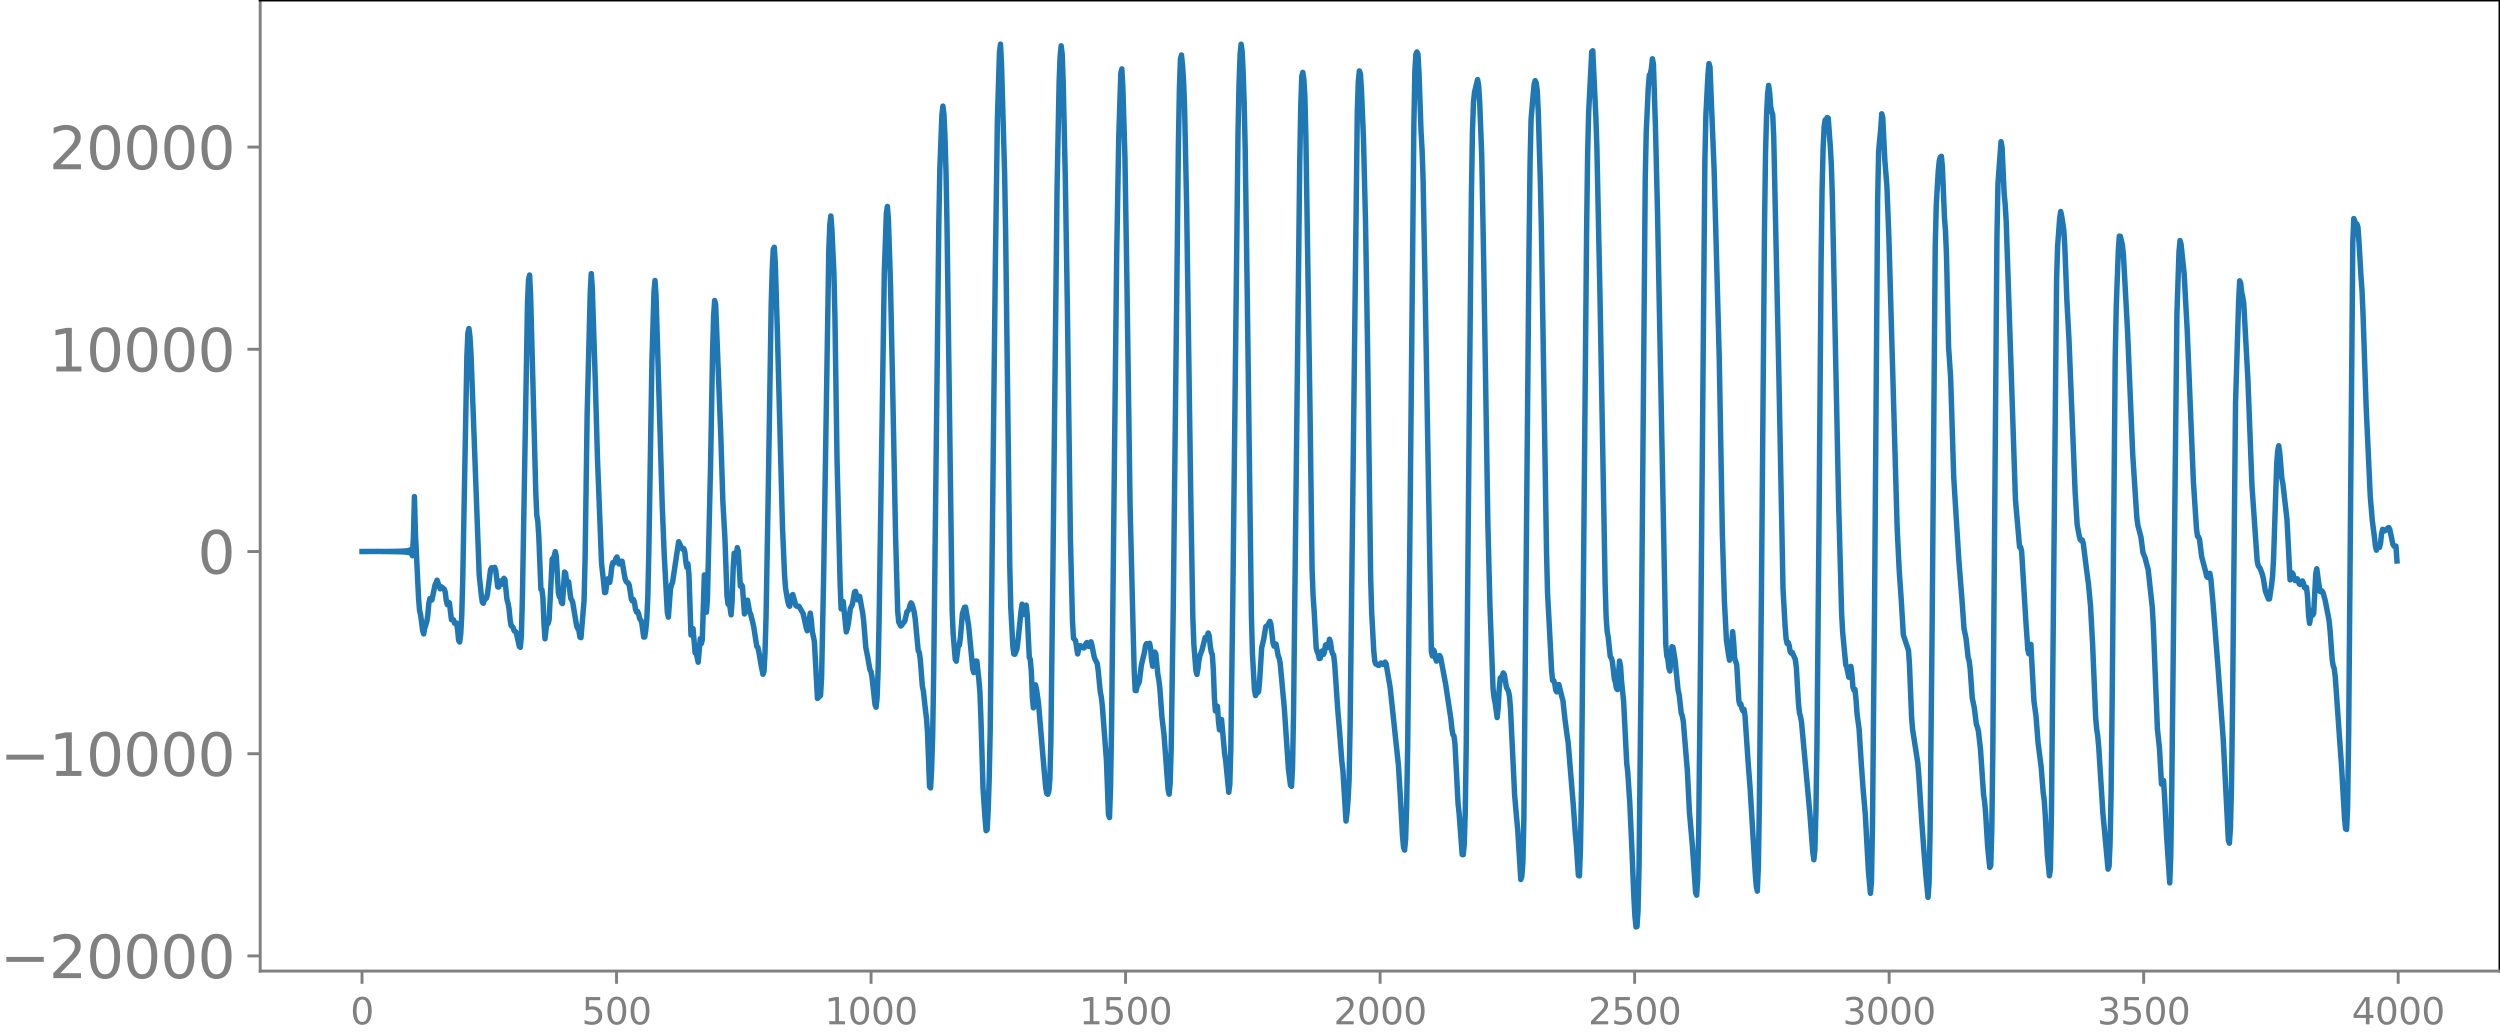 <svg xmlns="http://www.w3.org/2000/svg" xmlns:xlink="http://www.w3.org/1999/xlink" width="913.477" height="377.053" viewBox="0 0 685.107 282.79"><defs><style>*{stroke-linejoin:round;stroke-linecap:butt}</style></defs><g id="figure_1"><path id="patch_1" d="M0 282.79h685.107V0H0v282.79z" style="fill:none"/><g id="axes_1"><path id="patch_2" d="M71.308 266.112h613.8V0h-613.8v266.112z" style="fill:none"/><g id="matplotlib.axis_1"><g id="xtick_1"><g id="line2d_1"><defs><path id="m81118658cb" d="M0 0v3.5" style="stroke:gray;stroke-width:.8"/></defs><use xlink:href="#m81118658cb" x="99.207" y="266.112" style="fill:gray;stroke:gray;stroke-width:.8"/></g><g id="text_1" style="fill:gray" transform="matrix(.1 0 0 -.1 96.026 280.71)"><defs><path id="DejaVuSans-30" d="M2034 4250q-487 0-733-480-245-479-245-1442 0-959 245-1439 246-480 733-480 491 0 736 480 246 480 246 1439 0 963-246 1442-245 480-736 480zm0 500q785 0 1199-621 414-620 414-1801 0-1178-414-1799Q2819-91 2034-91q-784 0-1198 620-414 621-414 1799 0 1181 414 1801 414 621 1198 621z" transform="scale(.016)"/></defs><use xlink:href="#DejaVuSans-30"/></g></g><g id="xtick_2"><use xlink:href="#m81118658cb" id="line2d_2" x="168.958" y="266.112" style="fill:gray;stroke:gray;stroke-width:.8"/><g id="text_2" style="fill:gray" transform="matrix(.1 0 0 -.1 159.414 280.71)"><defs><path id="DejaVuSans-35" d="M691 4666h2478v-532H1269V2991q137 47 274 70 138 23 276 23 781 0 1237-428 457-428 457-1159 0-753-469-1171Q2575-91 1722-91q-294 0-599 50Q819 9 494 109v635q281-153 581-228t634-75q541 0 856 284 316 284 316 772 0 487-316 771-315 285-856 285-253 0-505-56-251-56-513-175v2344z" transform="scale(.016)"/></defs><use xlink:href="#DejaVuSans-35"/><use xlink:href="#DejaVuSans-30" x="63.623"/><use xlink:href="#DejaVuSans-30" x="127.246"/></g></g><g id="xtick_3"><use xlink:href="#m81118658cb" id="line2d_3" x="238.708" y="266.112" style="fill:gray;stroke:gray;stroke-width:.8"/><g id="text_3" style="fill:gray" transform="matrix(.1 0 0 -.1 225.982 280.71)"><defs><path id="DejaVuSans-31" d="M794 531h1031v3560L703 3866v575l1116 225h631V531h1031V0H794v531z" transform="scale(.016)"/></defs><use xlink:href="#DejaVuSans-31"/><use xlink:href="#DejaVuSans-30" x="63.623"/><use xlink:href="#DejaVuSans-30" x="127.246"/><use xlink:href="#DejaVuSans-30" x="190.869"/></g></g><g id="xtick_4"><use xlink:href="#m81118658cb" id="line2d_4" x="308.457" y="266.112" style="fill:gray;stroke:gray;stroke-width:.8"/><g id="text_4" style="fill:gray" transform="matrix(.1 0 0 -.1 295.733 280.71)"><use xlink:href="#DejaVuSans-31"/><use xlink:href="#DejaVuSans-35" x="63.623"/><use xlink:href="#DejaVuSans-30" x="127.246"/><use xlink:href="#DejaVuSans-30" x="190.869"/></g></g><g id="xtick_5"><use xlink:href="#m81118658cb" id="line2d_5" x="378.207" y="266.112" style="fill:gray;stroke:gray;stroke-width:.8"/><g id="text_5" style="fill:gray" transform="matrix(.1 0 0 -.1 365.483 280.71)"><defs><path id="DejaVuSans-32" d="M1228 531h2203V0H469v531q359 372 979 998 621 627 780 809 303 340 423 576 121 236 121 464 0 372-261 606-261 235-680 235-297 0-627-103-329-103-704-313v638q381 153 712 231 332 78 607 78 725 0 1156-363 431-362 431-968 0-288-108-546-107-257-392-607-78-91-497-524-418-433-1181-1211z" transform="scale(.016)"/></defs><use xlink:href="#DejaVuSans-32"/><use xlink:href="#DejaVuSans-30" x="63.623"/><use xlink:href="#DejaVuSans-30" x="127.246"/><use xlink:href="#DejaVuSans-30" x="190.869"/></g></g><g id="xtick_6"><use xlink:href="#m81118658cb" id="line2d_6" x="447.957" y="266.112" style="fill:gray;stroke:gray;stroke-width:.8"/><g id="text_6" style="fill:gray" transform="matrix(.1 0 0 -.1 435.233 280.71)"><use xlink:href="#DejaVuSans-32"/><use xlink:href="#DejaVuSans-35" x="63.623"/><use xlink:href="#DejaVuSans-30" x="127.246"/><use xlink:href="#DejaVuSans-30" x="190.869"/></g></g><g id="xtick_7"><use xlink:href="#m81118658cb" id="line2d_7" x="517.707" y="266.112" style="fill:gray;stroke:gray;stroke-width:.8"/><g id="text_7" style="fill:gray" transform="matrix(.1 0 0 -.1 504.983 280.71)"><defs><path id="DejaVuSans-33" d="M2597 2516q453-97 707-404 255-306 255-756 0-690-475-1069Q2609-91 1734-91q-293 0-604 58T488 141v609q262-153 574-231 313-78 654-78 593 0 904 234t311 681q0 413-289 645-289 233-804 233h-544v519h569q465 0 712 186t247 536q0 359-255 551-254 193-729 193-260 0-557-57-297-56-653-174v562q360 100 674 150t592 50q719 0 1137-327 419-326 419-882 0-388-222-655t-631-370z" transform="scale(.016)"/></defs><use xlink:href="#DejaVuSans-33"/><use xlink:href="#DejaVuSans-30" x="63.623"/><use xlink:href="#DejaVuSans-30" x="127.246"/><use xlink:href="#DejaVuSans-30" x="190.869"/></g></g><g id="xtick_8"><use xlink:href="#m81118658cb" id="line2d_8" x="587.457" y="266.112" style="fill:gray;stroke:gray;stroke-width:.8"/><g id="text_8" style="fill:gray" transform="matrix(.1 0 0 -.1 574.732 280.71)"><use xlink:href="#DejaVuSans-33"/><use xlink:href="#DejaVuSans-35" x="63.623"/><use xlink:href="#DejaVuSans-30" x="127.246"/><use xlink:href="#DejaVuSans-30" x="190.869"/></g></g><g id="xtick_9"><use xlink:href="#m81118658cb" id="line2d_9" x="657.207" y="266.112" style="fill:gray;stroke:gray;stroke-width:.8"/><g id="text_9" style="fill:gray" transform="matrix(.1 0 0 -.1 644.482 280.71)"><defs><path id="DejaVuSans-34" d="M2419 4116 825 1625h1594v2491zm-166 550h794V1625h666v-525h-666V0h-628v1100H313v609l1940 2957z" transform="scale(.016)"/></defs><use xlink:href="#DejaVuSans-34"/><use xlink:href="#DejaVuSans-30" x="63.623"/><use xlink:href="#DejaVuSans-30" x="127.246"/><use xlink:href="#DejaVuSans-30" x="190.869"/></g></g></g><g id="matplotlib.axis_2"><g id="ytick_1"><g id="line2d_10"><defs><path id="m71660bcc92" d="M0 0h-3.5" style="stroke:gray;stroke-width:.8"/></defs><use xlink:href="#m71660bcc92" x="71.308" y="261.973" style="fill:gray;stroke:gray;stroke-width:.8"/></g><g id="text_10" style="fill:gray" transform="matrix(.16 0 0 -.16 0 268.051)"><defs><path id="DejaVuSans-2212" d="M678 2272h4006v-531H678v531z" transform="scale(.016)"/></defs><use xlink:href="#DejaVuSans-2212"/><use xlink:href="#DejaVuSans-32" x="83.789"/><use xlink:href="#DejaVuSans-30" x="147.412"/><use xlink:href="#DejaVuSans-30" x="211.035"/><use xlink:href="#DejaVuSans-30" x="274.658"/><use xlink:href="#DejaVuSans-30" x="338.281"/></g></g><g id="ytick_2"><use xlink:href="#m71660bcc92" id="line2d_11" x="71.308" y="206.555" style="fill:gray;stroke:gray;stroke-width:.8"/><g id="text_11" style="fill:gray" transform="matrix(.16 0 0 -.16 0 212.634)"><use xlink:href="#DejaVuSans-2212"/><use xlink:href="#DejaVuSans-31" x="83.789"/><use xlink:href="#DejaVuSans-30" x="147.412"/><use xlink:href="#DejaVuSans-30" x="211.035"/><use xlink:href="#DejaVuSans-30" x="274.658"/><use xlink:href="#DejaVuSans-30" x="338.281"/></g></g><g id="ytick_3"><use xlink:href="#m71660bcc92" id="line2d_12" x="71.308" y="151.138" style="fill:gray;stroke:gray;stroke-width:.8"/><use xlink:href="#DejaVuSans-30" id="text_12" style="fill:gray" transform="matrix(.16 0 0 -.16 54.127 157.217)"/></g><g id="ytick_4"><use xlink:href="#m71660bcc92" id="line2d_13" x="71.308" y="95.721" style="fill:gray;stroke:gray;stroke-width:.8"/><g id="text_13" style="fill:gray" transform="matrix(.16 0 0 -.16 13.408 101.8)"><use xlink:href="#DejaVuSans-31"/><use xlink:href="#DejaVuSans-30" x="63.623"/><use xlink:href="#DejaVuSans-30" x="127.246"/><use xlink:href="#DejaVuSans-30" x="190.869"/><use xlink:href="#DejaVuSans-30" x="254.492"/></g></g><g id="ytick_5"><use xlink:href="#m71660bcc92" id="line2d_14" x="71.308" y="40.303" style="fill:gray;stroke:gray;stroke-width:.8"/><g id="text_14" style="fill:gray" transform="matrix(.16 0 0 -.16 13.408 46.382)"><use xlink:href="#DejaVuSans-32"/><use xlink:href="#DejaVuSans-30" x="63.623"/><use xlink:href="#DejaVuSans-30" x="127.246"/><use xlink:href="#DejaVuSans-30" x="190.869"/><use xlink:href="#DejaVuSans-30" x="254.492"/></g></g></g><path id="line2d_15" d="m99.207 151.141 5.076-.03.282.056.282-.06.282.063.282-.067.282.072.282-.076.282.08.281-.085.282.091.282-.097.282.104.282-.111.282.118.282-.127.282.137.282-.147.282.158.282-.171.282.186.282-.203.282.223.282-.247.282.276.282-.312.282.357.282-.415.282.494.282-.607.282.783.282-1.096.282 1.806.282-5.092.281-11.111.282 10.277.846 17.511.282 3.457.282 1.153.564 4.325.282.913.282-1.573.564-1.793.282-1.78.282-3.246.282-1.29.564.368.846-4.041.564-1.375.846 2.374.281-.574.846.647.282.884.282 2.345.282 1.034.282-.677.282.177.564 4.626.564.025.282.938.564-.054.282 1.917.282 2.812.282.47.282-2.07.282-5.15.282-10.06 1.127-60.943.282-6.457.282-1.223.282 2.214.282 4.643.564 15.002 1.692 45.711.564 5.398.282 1.992.282.33.282-.948.282-.325.282-.118.282-1.136.846-6.681.282-.536.563.267.282-.37.282.693.564 4.662.282.046.282-1.321.282-.359.282.91.282-.28.282-1.346.282.343.564 5.443.282.989.282 1.545.282 2.892.282 1.734.282.214.282.38.282.856.282.122.282.32.845 3.802.282.266.282-3.085.282-10.133 1.41-81.423.282-6.066.282-1.31.282 5.505 1.41 53.755.282 6.506.282 1.735.282 4.35.564 14.268.282.111.282 2.313.282 6.986.281 4.158.564-4.9.282.73.282-1.044.846-16.663.282-.155.282-.672.282-1.178.282 1.31.564 9.824.282 1.257.282-.095.282 1.664.282.268.564-8.648.282.324.282 2.22.282.156.282-.002.563 4.47.282.476.282.728.846 5.14.282 1.49.564 1.067.282 1.77.282.15.846-10.158.282-11.473.564-39.592.846-33.267.282-5.27.282 3.808.846 26.317.563 20.217 1.128 29.017.564 5.174.282 2.882.282-.076.282-2.335.282-1.356.282.691.282.268.282-1.799.282-2.55.282-1.066.282.144.282-.243.282-1.037.282-.403.564 1.901.282-.028.282-.693.282-.018.563 3.386.282 1.493.282.688.282.294.282.128.282.663.564 3.731.282.516.282-.42.282.733.282 1.888.282.819.282-.194.282.607.282 1.312.564.937.564 4.192.282-.008.282-1.801.282-2.91.282-6.153.282-12.495.845-52.079.564-19.077.282-3.187.282 4.103 1.692 57.294.564 13.956.846 15.61.282 1.292.564-7.59.282-1.33.282-.498 1.691-11.256.846 1.725.282.324.282-.16.282.875.282 2.788.282 1.495.282-1 .282 2.899.564 16.642.282-.572.282-1.194.564 6.662.282-.106.564 2.65.564-6.45.281 1.362.282-1.06.564-17.775.282 3.72.282 6.493.282-3.622.846-36.1.564-31.703.282-9.705.282-4.283.282 1.077 1.41 36.054.564 17.992.564 10.088.564 15.665.281 2.322.282-.897.564 3.827.282-3.938.282-8.588.282-4.346.282 1.268.282-.047.282-2.759.282.916.564 9.631.282-.42.282.457.564 7.585.282-1.086.282-2.634.282-.033.564 3.257.282.513.564 2.265.281 1.249.846 5.414.282.196.282 1.211.564 3.403.564 2.775.282-.684.282-5.261.282-9.786.564-31.808.846-53.71.282-9.728.282-5.463.282-.574.282 4.372.564 18.739 1.41 53.712.563 13.045.282 3.633.564 3.31.282 1.18.282.387.564-2.916.282-.29.846 3.004.282.213.564-.005 1.128 1.976.845 3.809.282.93.282-.617.282-2.653.282-1.564.282 1.957.282 3.091.564 2.727.846 15.612.846-.814.282-4.9.564-27.604 1.41-89.327.282-7.162.282-2.413.281 3.424.564 12.307.282 12.088.564 38.614.846 34.072.282 7.162.282-.62.282-1.41.846 8.342.282-.861.282-1.42.564-4.13.564-1.139.564-3.35.282-.212.564 2.319.281-.633.282-.336.846 4.617.282 2.363.564 7.017.564 2.887.564 3.228.282.494.282 1.473.846 7.67.282.65.282-2.622.282-7.864.282-14.35 1.41-94.36.563-16.195.282-1.846.282 3.613.564 17.51.564 26.732.846 42.841.564 20.11.282 3.066.564 1.12.282-.201.282-.56.282-.212.282-.488.564-2.442.282-.254.282-.458.281-1.103.282-.629.282.399.564 2.022.282 1.815.846 8.911.282.37.282 2.01.564 7.295.282 1.333.564 5.184.282 2.213.282 3.928.564 14.859.282.374.282-4.998.282-8.936.282-17.147 1.41-123.554.281-15.007.564-14.723.282-2.479.282 2.263.282 6.102.282 9.464.282 15.11 1.41 105.487.282 6.337.564 6.876.282.48.564-4.383.282-.012.282-2.065.563-6.658.564-1.63.282-.078.846 5.1 1.128 11.856.282.985.282-1.045.282-2.12.282.026.564 5.196.282 3.437.282 7.33.564 18.913.564 8.363.282 3.224.282-.271.281-5.201.282-8.59.282-13.54.564-51.665.846-75.828.564-40.093.564-18.233.282-2.122.282 5.542.846 29.958.282 16.354 1.128 91.055.282 11.502.564 10.613.282 2.129.281.041.564-1.478.282-2.165.846-8.27.282-1.813.282.691.282 2.143.282-.527.282-2.037.282 2.65.564 11.684.282.553.282 3.376.282 6.99.282 2.89.564-6.311.282 1.194.564 3.967 1.127 13.503.564 6.516.282 3.073.282 1.538.282.206.282-.758.282-3.397.282-10.611.564-47.427 1.128-103.683.564-29.241.282-7.121.282-2.877.282 2.328.282 7.803.564 25.794.563 35.138.846 63.984.564 22.596.282 4.723.564.656.564 3.631.564-2.238.282.008.282.32.564.277.282-.274.282-.896.282-.322.282.768.282.315.282-.815.282-.46.282 1.04.563 2.963.282.83.564 1.034.282 1.956.564 5.793.282 1.468.282 2.346 1.128 15.003.564 14.97.282.761.282-8.17.282-16.558.846-78.423.564-51.219.563-32.176.564-17.385.282-1.233.282 5.216.564 18.828.564 35.622.846 59.85.846 34.689.282 10.553.282 5.582.282.035.282-1.372.282-.37.282-.751.564-4.515.846-3.527.281-1.731.282-.606.282.303.564-.405.282 1.505.282 3.135.282 1.648.282-1.558.282-2.319.282.388.564 5.693.282 1.594.282 2.325.564 7.778.564 4.76 1.128 15.185.282 1.219.282-3.121.281-9.48.564-38.43 1.41-126.999.282-15.55.282-7.865.282-1.115.282 2.65.282 4.393.282 6.993.564 27.018 1.128 79.517.564 33.175.282 7.62.564 7.233.281 1.145.282-1.514.282-2.347.282-1.37.564-1.5.846-3.38.282.08.282-.373.282-.962.282.815.282 2.806.282 1.637.282.636.282 4.276.282 7.445.282 3.758.282-1.426.282.16.282 4.133.282 2.316.282-1.97.282-.865.845 9.38.282 1.858.846 8.689.282-2.037.282-9.896.564-42.387 1.41-126.514.282-13.376.282-7.906.282-2.88.282 1.95.282 5.677.282 8.7.282 12.693.564 39.905 1.127 87.386.282 10.543.564 10.078.282 1.56.282-.571.564-.448.282-2.995.564-9.056.564-2.391.564-3.422.564-.403.564-1.052.282.827.564 5.1.282.869.282-.657.281.127.564 3.128.282.695.282 1.378 1.128 12.238 1.128 16.72.564 4.473.282.332.282-5.216.282-15.206 1.692-150.464.282-15.586.281-8.115.282-1.072.282 1.867.282 4.658.282 11.435 1.128 74.392.564 43.699.282 7.417.282 4.005.564 10.206.282 1.11.282.51.282 1.35.282-.097.282-1.7.282-.326.282.99.282-.624.282-1.905.282-.212.281.834.282-.83.282-1.441.282.862.282 2.202.282.93.282.346.282 2.378.846 12.604.564 6.783.564 7.52.282 2.305.846 13.897.282-2.256.282-3.45.282-5.425.282-14.508 1.973-168.852.282-8.157.282-2.91.282.716.282 4.122.564 13.65.564 22.866.564 34.427.846 62.98.282 9.709.564 10.406.282 2.886.282.765.282.044.282.285.282.076.563-.677.564.399.282-.205.282-.444.282.404 1.128 6.62 2.256 21.239.564 9.266.564 10.3.282 2.94.282.748.281-3.064.282-9.03.282-16.585.564-53.333 1.128-116.551.282-15.076.282-4.48.282-.61.282.602.282 5.13.564 16.14.282 4.922.282 8.272.564 30.034 1.692 99.214.281 1.203.282-1.648.282.385.282 1.882.282.801.282-.412.564-1.126.282.512.846 4.47.564 3.031 1.41 9.369.282 2.707.282 1.629.282.328.282 2.214.845 16.37.282 2.562.846 11.367.282.028.282-2.772.282-9.154.282-19.309.846-92.809.564-57.19.282-16.98.282-7.98.282-2.729.846-3.496.282 1.559.282 4.465.564 14.73.563 30.21 1.128 71.015.564 22.27.846 22.586.282 2.538.282 1.368.564 4.093.282-2.637.282-5.168.282-3.049.564-.479.282-.88.282.427.564 3.47.564 1.128.282 1.325.281 3.47 1.128 23.637.564 6.499.282 2.938.846 13.707.282-.875.282-3.692.282-11.968.564-63.067.846-93.252.282-23.337.282-12.21.564-6.608.282-2.968.282-.946.281.658.282 2.184.282 5.778.564 18.936.282 12.842 1.41 88.487.282 11.469.564 10.478.564 11.044.282 2.506.282.042.282.795.282 1.858.282.422.282-1.384.282-.632.846 3.398.281.978.564 5.271.564 4.224.282 1.88 1.41 17.09.564 7.954.282 2.985.564 8.54.282.13.282-7.158.282-16.642.564-60.13.846-92.955.282-20.965.281-11.371.846-16.639.282-.267.846 18.02.282 8.58.846 40.365 1.41 79.025.282 9.295.282 3.83.282 1.528.564 5.331.282.43.282.826.563 4.937.282.95.282 1.592.282.36.564-7.83.282 1.333.282 4.279.564 5.371.846 16.993.282 2.405.564 8.44.564 12.39.564 13.633.282 5.121.282 2.907.282-.108.282-4.345.282-12.28.563-53.417 1.128-134.405.282-13.375.564-12.16.282-3.389.282-.335.282-1.423.282-2.676.282 1.473.564 17.65.564 23.474 2.256 117.953.281 3.115.282.85.282 2.417.282.829.564-6.645.282.153.564 3.407.846 8.375.282 1.161.564 5.047.282.822.282 1.385 1.128 13.727.564 11.25.845 9.646.846 12.4.282.715.282-4.342.282-12.822.564-53.866 1.128-129.94.282-12.841.564-11.037.282-3.042.282.963.564 14.343.564 13.834 1.41 51.698.845 47.917.564 18.653.564 10.664.564 3.896.282 1.527.282-.883.564-6.932.282 2.926.282 4.373.564 1.804.564 9.725.282 1.13.282-.133.282 1.262.282.636.282-.468.281 1.67.846 12.547.564 7.444 1.41 23.304.282 3.533.282 1.354.282-6.53.282-17.383.564-57.715.846-100.696.282-19.93.282-10.432.282-5.684.282-2.451.282 1.985.282 3.881.281 1.375.282.799.282 6.391 1.41 65.289 1.128 58.276.564 10.102.282 3.552.282 1.311.282-.29.282.848.282 1.66.282.432.282-.196.846 1.946.282 2.322.563 9.568.282 2.708.282 1.001.282 1.526 1.692 18.496.564 6.2.846 11.073.282 1.954.282-2.717.282-10.47.282-18.127.564-60.367.564-71.341.282-20.588.281-11.321.282-5.985.282-1.803.282.028.282-.71.282.198.564 7.785.282 4.9.282 9.168 1.692 82.65.846 31.271.282 5.034.846 8.968.282.68.564 2.737.563-2.978.282 2.123.282 3.615.282.785.282-.191.282 2.693.282 4.026.564 4.16.564 8.877.564 7.967.564 6.42.846 15.44.564 6.289.282-3.11.282-15.496.564-59.487.845-111.601.282-13.703.564-5.994.282-4.249.282 1.065.564 11.59.564 7.045.564 14.61 2.256 79.317.564 11.576.563 8.099.564 9.51 1.41 4.246.282 4.076.564 14.123.282 3.497 1.41 9.043.282 3.366.846 13.148.564 7.674.564 7.01.563 5.746.282-3.77.282-14.224.564-56.42.846-103.752.282-11.55.564-9.569.282-2.63.282-.947.282-.218.282 3.047.564 13.843.282 3.625.282 7.057.564 24.772.564 8.328.845 27.314 1.41 22.757.846 10.681.564 8.04.564 2.709.564 5.194.282.878.282 2.265.564 7.927.564 2.736.564 4.494.282.737.282 1.17.563 4.882.846 12.473.282 1.826.282 3.28.564 9.307.564 5.531.282-.458.282-9.918.282-21.868.564-69.952.564-70.267.282-14.908.846-11.505.282 1.532.564 12.563.282 3.008.281 4.622 2.538 76.389 1.128 12.96.282.018.282 1.12 1.128 18.65.564 8.278.282 1.19.282-2.36.282-.22.845 15.544.564 4.143.564 7.308.846 6.573.564 7.137.282 1.96.282 4.26.564 10.69.564 5.8.282-1.806.282-15.59 1.41-146.072.282-9.095.563-7.585.282-1.88.282 1.29.564 3.691.282 4.543.564 14.853.564 10.396 1.692 41.91.564 9.117.564 3.08.282 1.039.282.257.282-.148.282 1.008.845 6.827.564 4.222.564 6.016.564 10.388.846 20.211.282 3.192.282 1.864.282 3.091 1.128 17.938 1.41 15.418.282-.744.281-6.43.282-13.767.282-23.925.846-95.188.282-14.036.564-15.304.282-4.08.282.072.564 2.393.282 2.764 1.128 20.816 1.41 33.686 1.127 17.405.282 2.078.846 3.243.564 4.284.564 1.409.564 2.18.282.976 1.128 10.294.282 4.807 1.128 28.584.564 5.333.564 9.862.563-.974.282 4.47.564 10.953.846 12.614.282-7.423.282-18.901 1.41-129.707.564-16.894.282-3.112.282 1.02.846 8.003.846 15.627 1.691 41.424.846 12.872.282 2.114.282.155.282.779.564 4.585 1.128 4.282.282 1.244.282.252.282-.827.282-.325.282 1.537.564 6.34 1.41 18.12 1.41 19.436 1.409 27.718.282.804.282-4.03.282-10.651.282-21.384.846-84.667.846-27.843.282-5.533.281.64.282 2.581.282 1.191.282 1.825 1.128 20.755 1.128 29.371 1.41 20.322.282 1.353.564.829.564 1.562.282 1.112.564 3.49.563 1.473.282.696.282-.045.564-3.755.282-2.482.282-5.057.846-25.611.282-3.755.282-1.301.282 1.938.564 6.952.282 1.425 1.128 9.882.846 16.558.282-.509.282-1.422.281.36.282 1.355.282.419.282-.401.282-.092.564 1.43.282.113.564-.964.282.597.282 1.231.282.126.282-.192.282 2.541.282 5.03.282 2.31.564-3.557.282 1.29.282-.489.564-10.87.282-1.35.845 6.189.282.095.282-.23.282.426.564 1.988.846 4.254.282 1.59.282 2.83.564 7.813.282 1.686.282.75.282 2.328 1.128 16.175.564 7.917.846 14.629.281 2.82.282.197.282-6.391.282-19.817 1.128-134.551.282-6.672.282.666.282 1.2.282-.382.282.81.282 3.872.564 9.723.282 3.927.282 6.487.846 25.172 1.128 24.664.563 6.648.564 4.35.282 2.578.282 1.161.282-.775.282-.191.282.186.282-1.125.282-2.587.282-1.215.282.1.282.337.282-.27.282.007.282-.522.282-.156.282.517.564 2.661.282 1.392.282.5.282.197.282-.176.281 4.078h0" clip-path="url(#p8c69f0de1d)" style="fill:none;stroke:#1f77b4;stroke-width:1.5;stroke-linecap:square"/><path id="patch_3" d="M71.308 266.112V0" style="fill:none;stroke:gray;stroke-width:.8;stroke-linejoin:miter;stroke-linecap:square"/><path id="patch_4" d="M685.107 266.112V0" style="fill:none;stroke:#000;stroke-width:.8;stroke-linejoin:miter;stroke-linecap:square"/><path id="patch_5" d="M71.308 266.112h613.8" style="fill:none;stroke:gray;stroke-width:.8;stroke-linejoin:miter;stroke-linecap:square"/><path id="patch_6" d="M71.308 0h613.8" style="fill:none;stroke:#000;stroke-width:.8;stroke-linejoin:miter;stroke-linecap:square"/></g></g><defs><clipPath id="p8c69f0de1d"><path d="M71.308 0h613.8v266.112h-613.8z"/></clipPath></defs></svg>